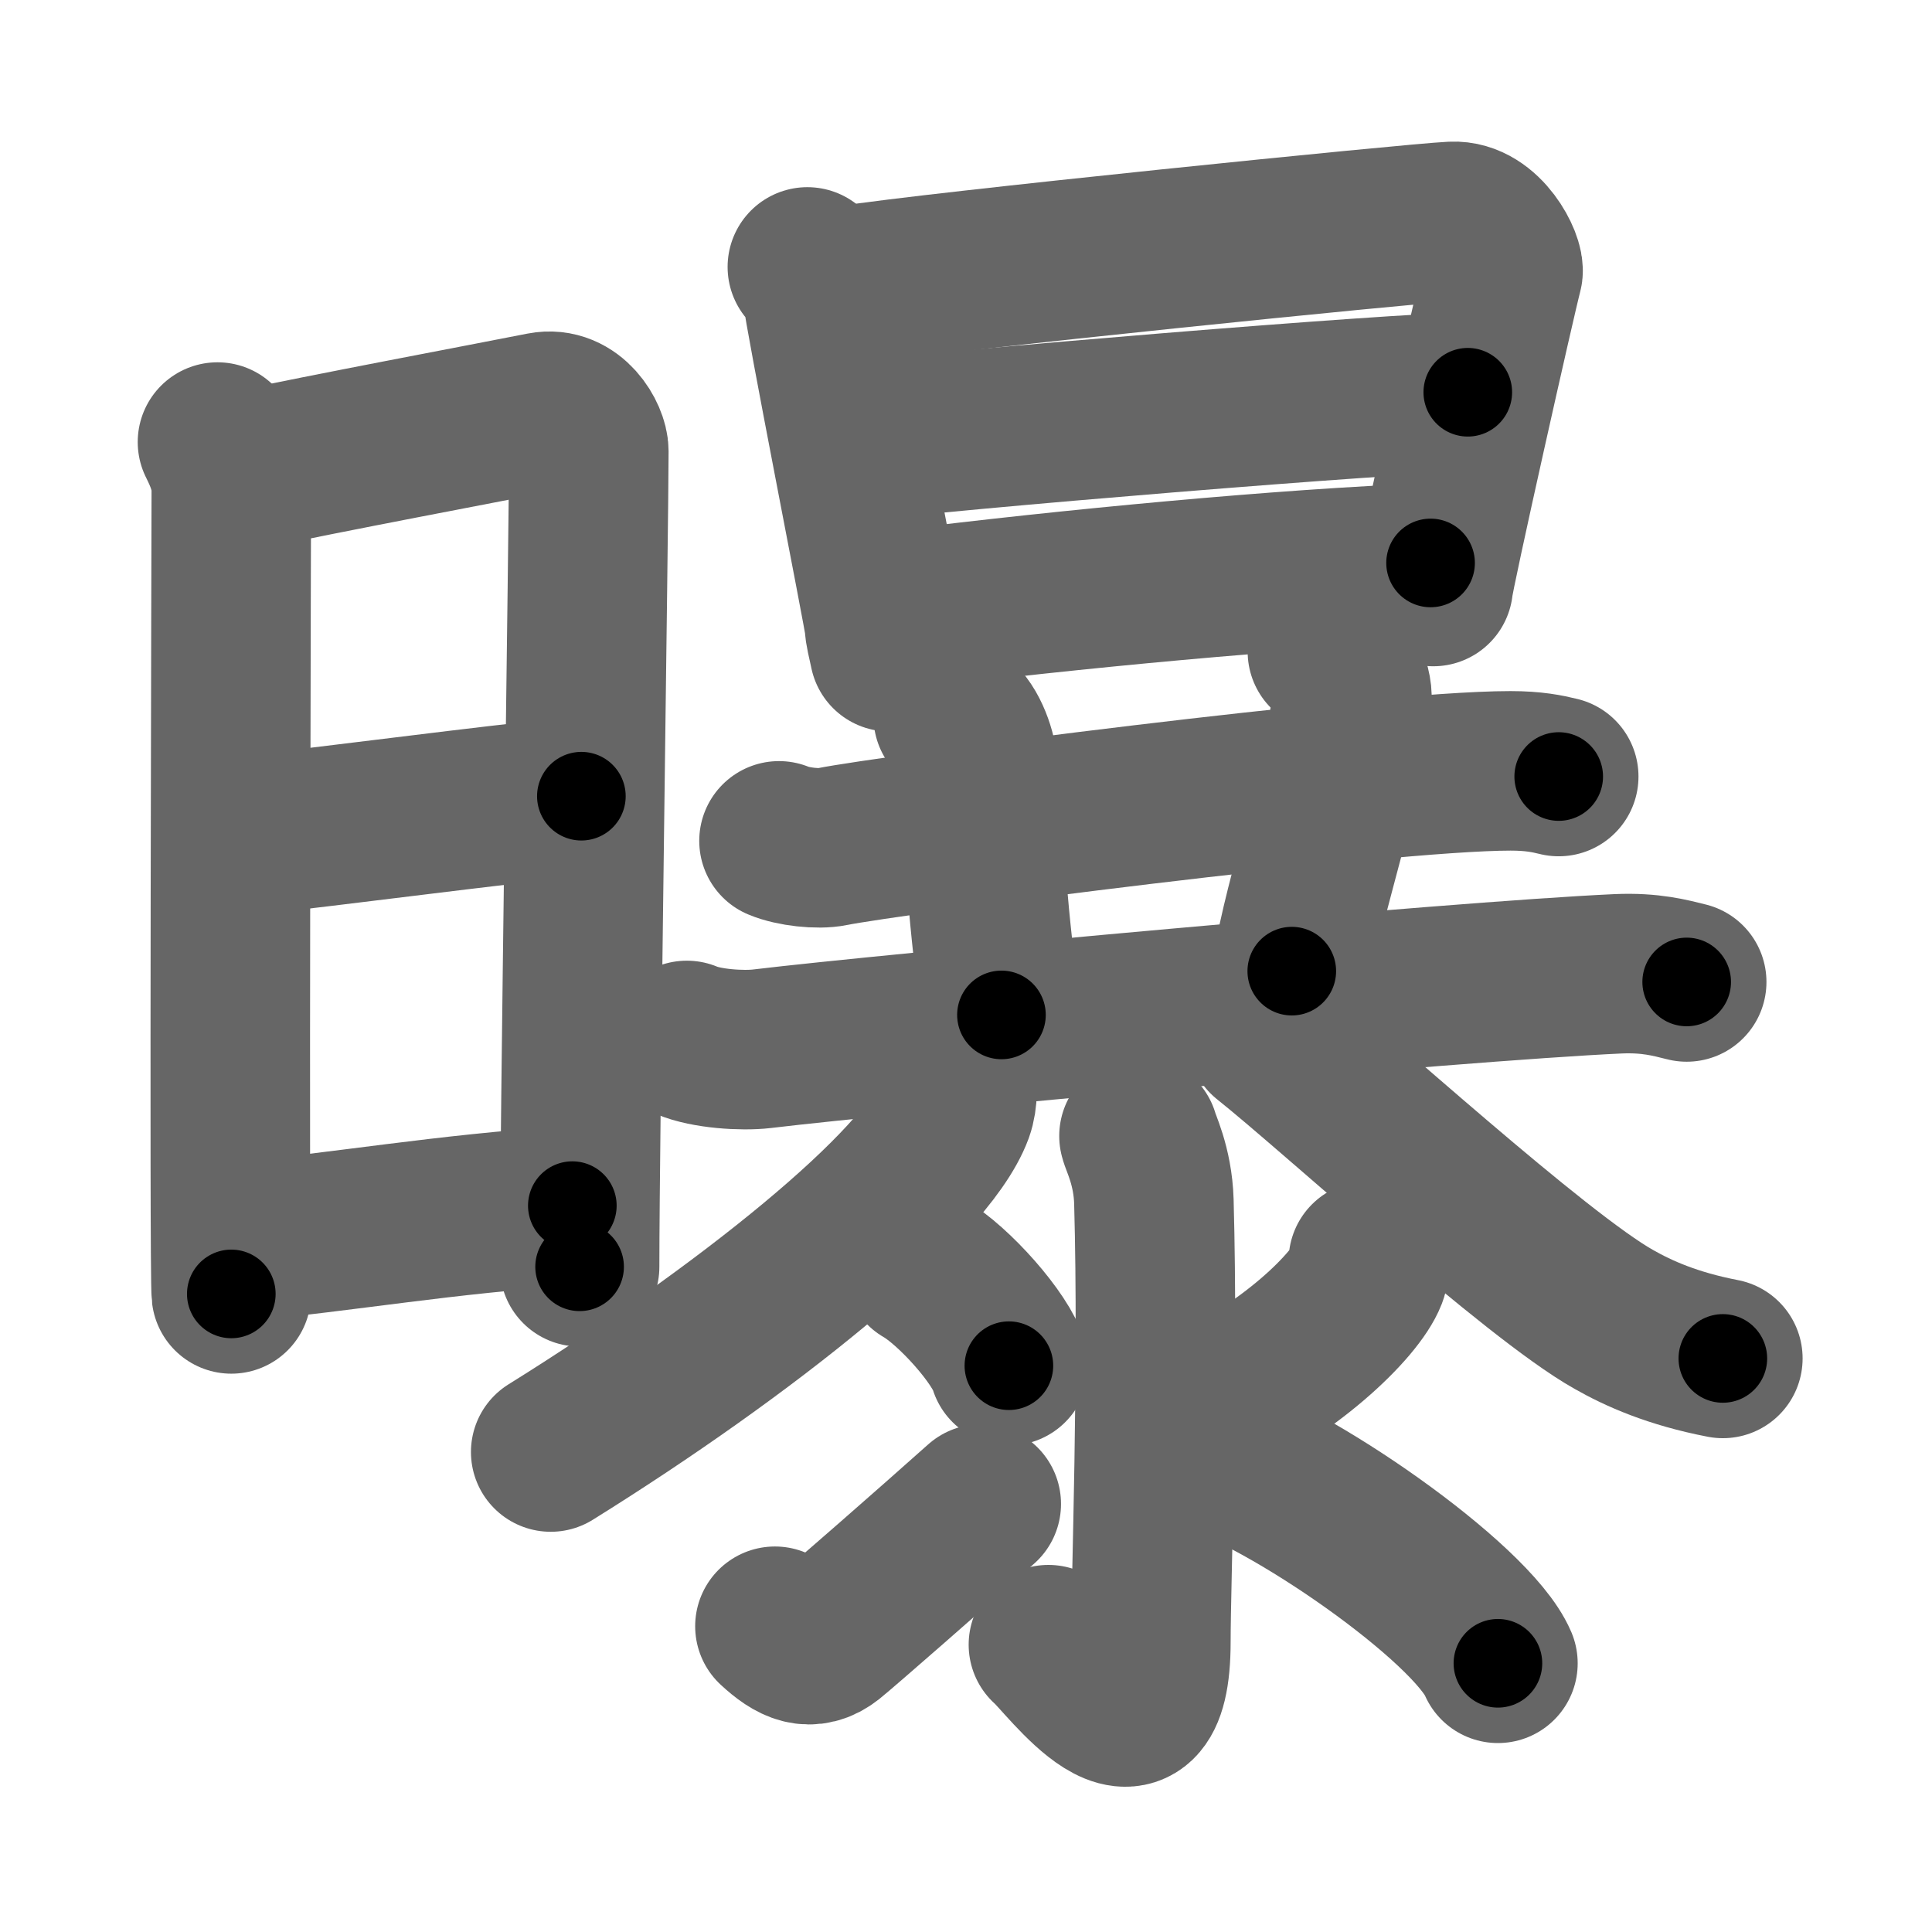 <svg xmlns="http://www.w3.org/2000/svg" width="109" height="109" viewBox="0 0 109 109" id="66dd"><g fill="none" stroke="#666" stroke-width="9" stroke-linecap="round" stroke-linejoin="round"><g><g><path d="M12.27,24.94c0.39,0.78,0.78,1.68,0.78,2.72c0,1.04-0.13,44.29,0,45.34" /><path d="M13.69,26.57c5.06-1.07,13.06-2.57,16.92-3.33c1.64-0.32,2.61,1.44,2.61,2.22c0,4.04-0.52,38.79-0.52,46.01" /><path d="M13.08,47.23C19.75,46.5,27,45.5,32.8,44.92" /><path d="M13.44,70.06C19.5,69.5,25,68.5,32.29,68.02" /></g><g><g><path d="M45.55,15.06c0.42,0.52,0.85,0.77,0.85,1.46c0,0.69,3.5,18.41,3.5,18.75c0,0.34,0.14,0.82,0.28,1.5" /><path d="M47.95,16.09c4.74-0.76,31.8-3.5,33.99-3.6c1.82-0.09,2.99,2.36,2.85,2.87c-0.29,1.03-3.93,17.21-3.93,17.73" /><path d="M48.37,24.92c4.53-0.63,30.78-2.79,34.44-2.79" /><path d="M51.17,34.37c9.09-1.13,21.32-2.3,29.54-2.61" /></g><g><g><g><path d="M43.95,47.44c0.78,0.33,2.21,0.49,2.98,0.33c3.14-0.64,30.92-4.28,38.29-4.28c1.3,0,2.07,0.16,2.72,0.32" /><path d="M53.78,40.43c0.76,0.42,1.31,1.88,1.37,2.73c0.35,4.34,0.6,9.09,1.35,14.1" /><path d="M74.89,36.76c0.76,0.42,1.46,1.88,1.38,2.73c-0.54,5.2-2.64,10.74-3.39,15.3" /><path d="M38.75,58.7c1.1,0.47,3.13,0.6,4.23,0.47c7.22-0.87,39.08-3.81,48.31-4.23c1.84-0.08,2.94,0.23,3.87,0.46" /></g><g><path d="M53.94,60.67c0.06,0.5,0.13,1.29-0.13,2.01c-1.56,4.24-11.8,12.43-22.74,19.24" /><path d="M71.48,58.51c3.8,3.02,15.17,13.46,19.57,15.93c1.39,0.79,3.3,1.65,6.15,2.2" /></g></g><g><path d="M64.26,64.09c0.06,0.32,0.78,1.67,0.84,3.69c0.27,9.74-0.17,21.52-0.17,24.84c0,7.75-4.79,1-5.78,0.17" /><path d="M52.12,71.55c1.69,0.97,4.38,3.99,4.8,5.5" /><path d="M43.72,91.75c1.09,1.01,2,1.44,3.09,0.58c0.64-0.51,5.82-5.04,8.55-7.48" /><path d="M77.2,71.13c0.03,0.2,0.06,0.52-0.05,0.8c-0.66,1.7-4.43,5.42-9.59,7.71" /><path d="M67.9,81.84c4.76,1.35,15.15,8.59,16.61,12" /></g></g></g></g></g><g fill="none" stroke="#000" stroke-width="5" stroke-linecap="round" stroke-linejoin="round"><g><g><path d="M12.27,24.94c0.39,0.78,0.78,1.68,0.78,2.72c0,1.04-0.13,44.29,0,45.34" stroke-dasharray="48.199" stroke-dashoffset="48.199"><animate attributeName="stroke-dashoffset" values="48.199;48.199;0" dur="0.482s" fill="freeze" begin="0s;66dd.click" /></path><path d="M13.69,26.57c5.06-1.07,13.06-2.57,16.92-3.33c1.64-0.32,2.61,1.44,2.61,2.22c0,4.04-0.52,38.79-0.52,46.01" stroke-dasharray="67.104" stroke-dashoffset="67.104"><animate attributeName="stroke-dashoffset" values="67.104" fill="freeze" begin="66dd.click" /><animate attributeName="stroke-dashoffset" values="67.104;67.104;0" keyTimes="0;0.488;1" dur="0.987s" fill="freeze" begin="0s;66dd.click" /></path><path d="M13.08,47.23C19.75,46.5,27,45.5,32.8,44.92" stroke-dasharray="19.856" stroke-dashoffset="19.856"><animate attributeName="stroke-dashoffset" values="19.856" fill="freeze" begin="66dd.click" /><animate attributeName="stroke-dashoffset" values="19.856;19.856;0" keyTimes="0;0.832;1" dur="1.186s" fill="freeze" begin="0s;66dd.click" /></path><path d="M13.44,70.06C19.5,69.5,25,68.5,32.29,68.02" stroke-dasharray="18.964" stroke-dashoffset="18.964"><animate attributeName="stroke-dashoffset" values="18.964" fill="freeze" begin="66dd.click" /><animate attributeName="stroke-dashoffset" values="18.964;18.964;0" keyTimes="0;0.862;1" dur="1.376s" fill="freeze" begin="0s;66dd.click" /></path></g><g><g><path d="M45.55,15.06c0.42,0.52,0.85,0.77,0.85,1.46c0,0.69,3.5,18.41,3.5,18.75c0,0.34,0.14,0.82,0.28,1.5" stroke-dasharray="22.344" stroke-dashoffset="22.344"><animate attributeName="stroke-dashoffset" values="22.344" fill="freeze" begin="66dd.click" /><animate attributeName="stroke-dashoffset" values="22.344;22.344;0" keyTimes="0;0.861;1" dur="1.599s" fill="freeze" begin="0s;66dd.click" /></path><path d="M47.95,16.09c4.74-0.76,31.8-3.5,33.99-3.6c1.82-0.09,2.99,2.36,2.85,2.87c-0.29,1.03-3.93,17.21-3.93,17.73" stroke-dasharray="56.756" stroke-dashoffset="56.756"><animate attributeName="stroke-dashoffset" values="56.756" fill="freeze" begin="66dd.click" /><animate attributeName="stroke-dashoffset" values="56.756;56.756;0" keyTimes="0;0.738;1" dur="2.167s" fill="freeze" begin="0s;66dd.click" /></path><path d="M48.37,24.92c4.53-0.63,30.78-2.79,34.44-2.79" stroke-dasharray="34.559" stroke-dashoffset="34.559"><animate attributeName="stroke-dashoffset" values="34.559" fill="freeze" begin="66dd.click" /><animate attributeName="stroke-dashoffset" values="34.559;34.559;0" keyTimes="0;0.862;1" dur="2.513s" fill="freeze" begin="0s;66dd.click" /></path><path d="M51.17,34.37c9.09-1.13,21.32-2.3,29.54-2.61" stroke-dasharray="29.663" stroke-dashoffset="29.663"><animate attributeName="stroke-dashoffset" values="29.663" fill="freeze" begin="66dd.click" /><animate attributeName="stroke-dashoffset" values="29.663;29.663;0" keyTimes="0;0.894;1" dur="2.81s" fill="freeze" begin="0s;66dd.click" /></path></g><g><g><g><path d="M43.95,47.44c0.78,0.33,2.21,0.49,2.98,0.33c3.14-0.64,30.92-4.28,38.29-4.28c1.3,0,2.07,0.16,2.72,0.32" stroke-dasharray="44.324" stroke-dashoffset="44.324"><animate attributeName="stroke-dashoffset" values="44.324" fill="freeze" begin="66dd.click" /><animate attributeName="stroke-dashoffset" values="44.324;44.324;0" keyTimes="0;0.864;1" dur="3.253s" fill="freeze" begin="0s;66dd.click" /></path><path d="M53.78,40.43c0.76,0.42,1.31,1.88,1.37,2.73c0.35,4.34,0.6,9.09,1.35,14.1" stroke-dasharray="17.316" stroke-dashoffset="17.316"><animate attributeName="stroke-dashoffset" values="17.316" fill="freeze" begin="66dd.click" /><animate attributeName="stroke-dashoffset" values="17.316;17.316;0" keyTimes="0;0.95;1" dur="3.426s" fill="freeze" begin="0s;66dd.click" /></path><path d="M74.89,36.76c0.76,0.42,1.46,1.88,1.38,2.73c-0.54,5.2-2.64,10.74-3.39,15.3" stroke-dasharray="18.864" stroke-dashoffset="18.864"><animate attributeName="stroke-dashoffset" values="18.864" fill="freeze" begin="66dd.click" /><animate attributeName="stroke-dashoffset" values="18.864;18.864;0" keyTimes="0;0.948;1" dur="3.615s" fill="freeze" begin="0s;66dd.click" /></path><path d="M38.75,58.7c1.1,0.47,3.13,0.6,4.23,0.47c7.22-0.87,39.08-3.81,48.31-4.23c1.84-0.08,2.94,0.23,3.87,0.46" stroke-dasharray="56.705" stroke-dashoffset="56.705"><animate attributeName="stroke-dashoffset" values="56.705" fill="freeze" begin="66dd.click" /><animate attributeName="stroke-dashoffset" values="56.705;56.705;0" keyTimes="0;0.864;1" dur="4.182s" fill="freeze" begin="0s;66dd.click" /></path></g><g><path d="M53.94,60.67c0.06,0.5,0.13,1.29-0.13,2.01c-1.56,4.24-11.8,12.43-22.74,19.24" stroke-dasharray="32.096" stroke-dashoffset="32.096"><animate attributeName="stroke-dashoffset" values="32.096" fill="freeze" begin="66dd.click" /><animate attributeName="stroke-dashoffset" values="32.096;32.096;0" keyTimes="0;0.929;1" dur="4.503s" fill="freeze" begin="0s;66dd.click" /></path><path d="M71.48,58.51c3.8,3.02,15.17,13.46,19.57,15.93c1.39,0.79,3.3,1.65,6.15,2.2" stroke-dasharray="31.818" stroke-dashoffset="31.818"><animate attributeName="stroke-dashoffset" values="31.818" fill="freeze" begin="66dd.click" /><animate attributeName="stroke-dashoffset" values="31.818;31.818;0" keyTimes="0;0.934;1" dur="4.821s" fill="freeze" begin="0s;66dd.click" /></path></g></g><g><path d="M64.26,64.09c0.06,0.32,0.78,1.67,0.84,3.69c0.27,9.74-0.17,21.52-0.17,24.84c0,7.75-4.79,1-5.78,0.17" stroke-dasharray="38.662" stroke-dashoffset="38.662"><animate attributeName="stroke-dashoffset" values="38.662" fill="freeze" begin="66dd.click" /><animate attributeName="stroke-dashoffset" values="38.662;38.662;0" keyTimes="0;0.926;1" dur="5.208s" fill="freeze" begin="0s;66dd.click" /></path><path d="M52.12,71.55c1.69,0.97,4.38,3.99,4.8,5.5" stroke-dasharray="7.404" stroke-dashoffset="7.404"><animate attributeName="stroke-dashoffset" values="7.404" fill="freeze" begin="66dd.click" /><animate attributeName="stroke-dashoffset" values="7.404;7.404;0" keyTimes="0;0.986;1" dur="5.282s" fill="freeze" begin="0s;66dd.click" /></path><path d="M43.72,91.75c1.09,1.01,2,1.44,3.09,0.58c0.64-0.51,5.82-5.04,8.55-7.48" stroke-dasharray="14.877" stroke-dashoffset="14.877"><animate attributeName="stroke-dashoffset" values="14.877" fill="freeze" begin="66dd.click" /><animate attributeName="stroke-dashoffset" values="14.877;14.877;0" keyTimes="0;0.973;1" dur="5.431s" fill="freeze" begin="0s;66dd.click" /></path><path d="M77.2,71.13c0.03,0.2,0.06,0.52-0.05,0.8c-0.66,1.7-4.43,5.42-9.59,7.71" stroke-dasharray="13.313" stroke-dashoffset="13.313"><animate attributeName="stroke-dashoffset" values="13.313" fill="freeze" begin="66dd.click" /><animate attributeName="stroke-dashoffset" values="13.313;13.313;0" keyTimes="0;0.976;1" dur="5.564s" fill="freeze" begin="0s;66dd.click" /></path><path d="M67.9,81.84c4.76,1.35,15.15,8.59,16.61,12" stroke-dasharray="20.791" stroke-dashoffset="20.791"><animate attributeName="stroke-dashoffset" values="20.791" fill="freeze" begin="66dd.click" /><animate attributeName="stroke-dashoffset" values="20.791;20.791;0" keyTimes="0;0.964;1" dur="5.772s" fill="freeze" begin="0s;66dd.click" /></path></g></g></g></g></g></svg>